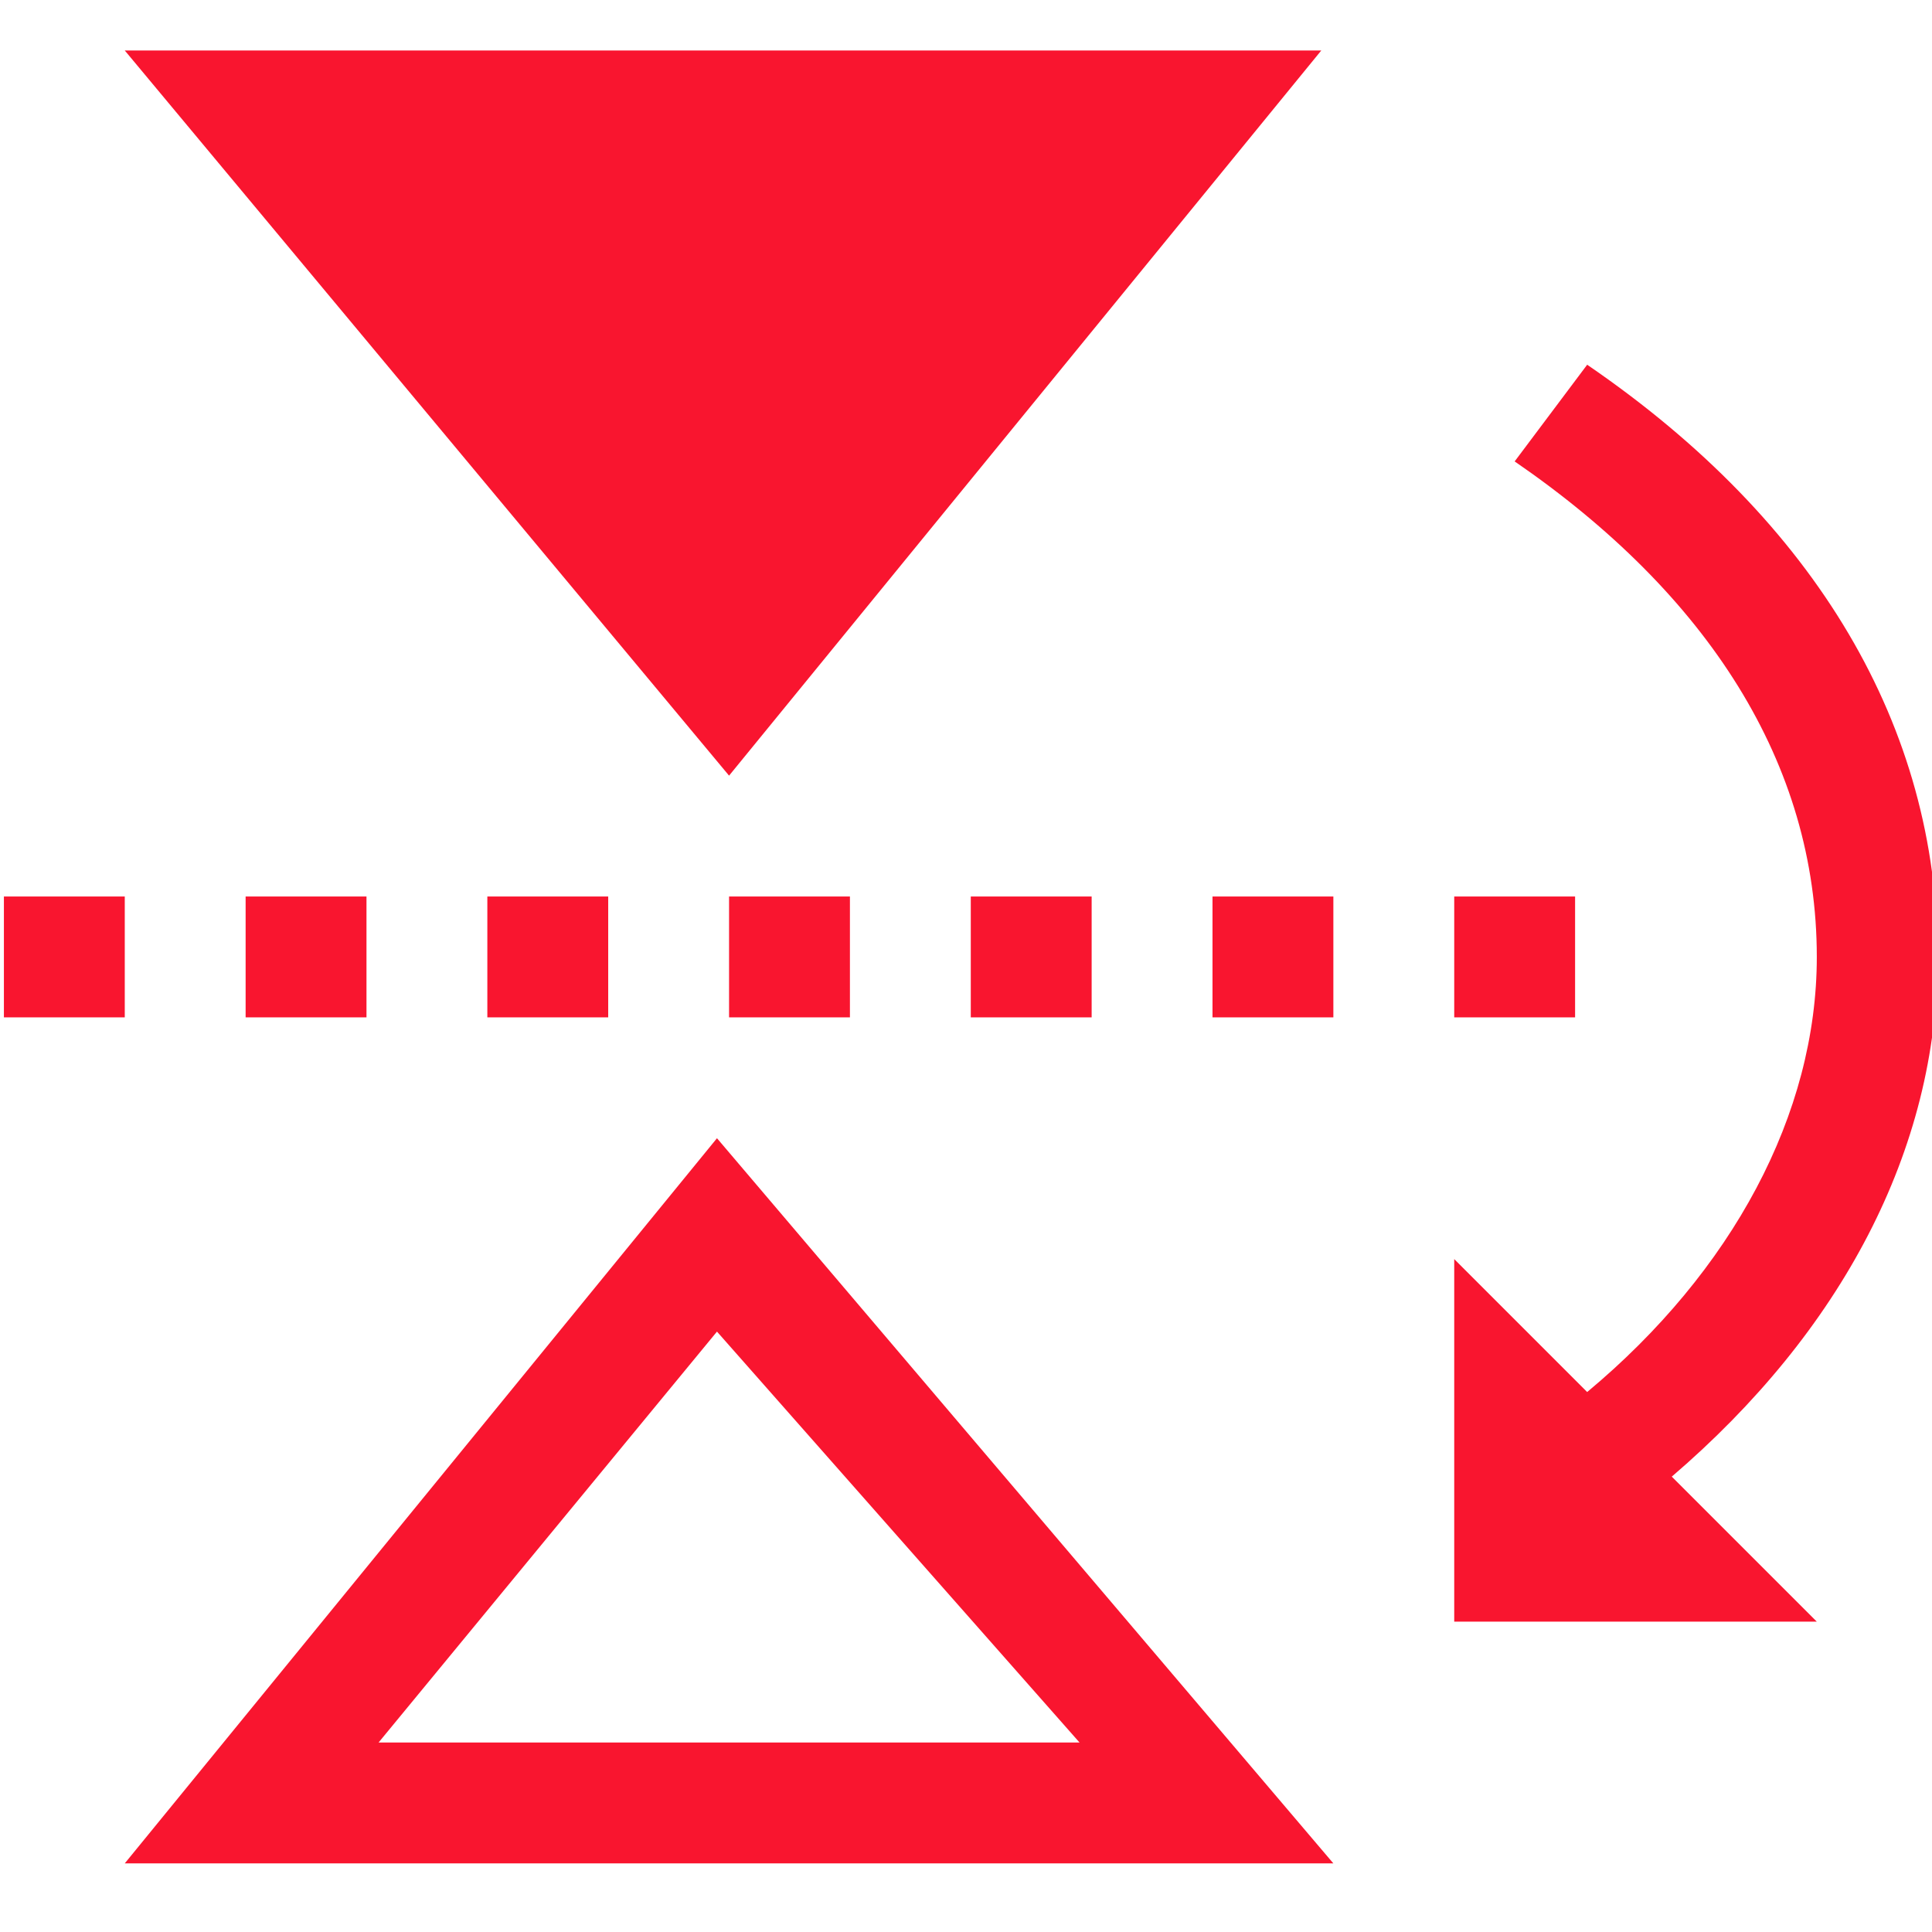 <?xml version="1.0" encoding="UTF-8" standalone="no"?>
<svg
   xmlns:dc="http://purl.org/dc/elements/1.1/"
   xmlns:cc="http://creativecommons.org/ns#"
   xmlns:rdf="http://www.w3.org/1999/02/22-rdf-syntax-ns#"
   xmlns:svg="http://www.w3.org/2000/svg"
   xmlns="http://www.w3.org/2000/svg"
   xmlns:sodipodi="http://sodipodi.sourceforge.net/DTD/sodipodi-0.dtd"
   xmlns:inkscape="http://www.inkscape.org/namespaces/inkscape"
   width="15.346mm"
   height="15.346mm"
   viewBox="0 0 15.346 15.346"
   version="1.1"
   id="svg47"
   inkscape:version="1.0.1 (3bc2e813f5, 2020-09-07)"
   sodipodi:docname="flip_x.svg">
  <defs
     id="defs41">
    <clipPath
       id="clipPath2242">
      <path
         d="m0 706.47h1490.93v-706.47h-1490.93v706.47"
         id="path2240" />
    </clipPath>
    <clipPath
       id="clipPath2246">
      <path
         d="m22.2 686.12h1447.73v-667.19h-1447.73v667.19"
         id="path2244" />
    </clipPath>
    <clipPath
       id="clipPath2250">
      <path
         fill="#f2f2f2"
         d="m7 1023.36h1v1h-1z"
         id="path2248" />
    </clipPath>
    <clipPath
       id="clipPath2254">
      <path
         fill="#00f"
         fill-opacity=".514"
         d="m-7 1024.36h34v34h-34z"
         id="path2252" />
    </clipPath>
    <clipPath
       id="clipPath2258">
      <path
         fill="#aade87"
         fill-opacity=".472"
         d="m-6 1028.36h32v32h-32z"
         id="path2256" />
    </clipPath>
  </defs>
  <sodipodi:namedview
     id="base"
     pagecolor="#ffffff"
     bordercolor="#666666"
     borderopacity="1.0"
     inkscape:pageopacity="0.0"
     inkscape:pageshadow="2"
     inkscape:zoom="7.9195959"
     inkscape:cx="41.532003"
     inkscape:cy="34.349681"
     inkscape:document-units="mm"
     inkscape:current-layer="layer1"
     inkscape:document-rotation="0"
     showgrid="false"
     fit-margin-top="0"
     fit-margin-left="0"
     fit-margin-right="0"
     fit-margin-bottom="0"
     inkscape:window-width="1920"
     inkscape:window-height="1137"
     inkscape:window-x="1912"
     inkscape:window-y="-8"
     inkscape:window-maximized="1" />
  <g
     inkscape:label="Ebene 1"
     inkscape:groupmode="layer"
     id="layer1"
     transform="translate(-49.402,-75.86)">
    <path
       d="m 83.451,80.349 c -0.052,0.052 -0.104,0.156 -0.12,0.228 -0.012,0.076 -0.02,1.363 -0.012,2.866 l 0.012,2.735 0.136,0.12 c 0.108,0.096 0.16,0.116 0.264,0.1 0.184,-0.032 4.086,-2.763 4.166,-2.919 0.072,-0.14 0.04,-0.308 -0.08,-0.42 -0.1,-0.092 -3.802,-2.691 -3.934,-2.758 -0.144,-0.08 -0.328,-0.056 -0.432,0.048 z m 2.043,1.987 c 0.76,0.532 1.375,0.979 1.367,0.999 -0.008,0.024 -2.303,1.643 -2.699,1.907 l -0.092,0.056 v -1.963 c 0,-1.079 0.012,-1.963 0.024,-1.963 0.012,-2.04e-4 0.644,0.436 1.399,0.963 z"
       id="path1646"
       style="stroke-width:0.002" />
    <path
       d="m 77.682,81.812 c -0.492,0.072 -0.94,0.412 -1.163,0.88 -0.092,0.192 -0.104,0.272 -0.104,0.64 0,0.38 0.012,0.444 0.112,0.648 0.156,0.316 0.416,0.572 0.74,0.724 0.244,0.116 0.304,0.128 0.648,0.128 0.34,0 0.408,-0.012 0.64,-0.124 0.312,-0.148 0.584,-0.416 0.744,-0.728 0.108,-0.208 0.116,-0.264 0.116,-0.648 0,-0.352 -0.016,-0.452 -0.092,-0.616 -0.296,-0.644 -0.944,-1 -1.639,-0.904 z m 0.444,0.764 c 0.344,0.092 0.624,0.52 0.56,0.848 -0.08,0.416 -0.372,0.668 -0.771,0.668 -0.871,0 -1.075,-1.207 -0.256,-1.499 0.192,-0.068 0.272,-0.072 0.468,-0.016 z"
       id="path1648"
       style="stroke-width:0.002" />
    <path
       d="m 75.032,88.789 c -0.12,0.064 -0.212,0.26 -0.188,0.392 0.02,0.096 2.735,4.01 2.85,4.106 0.104,0.088 0.364,0.072 0.456,-0.02 0.044,-0.044 0.7,-0.968 1.459,-2.055 0.884,-1.259 1.383,-2.011 1.383,-2.071 0,-0.156 -0.108,-0.32 -0.244,-0.368 -0.088,-0.032 -0.963,-0.044 -2.87,-0.044 -2.291,0.004 -2.758,0.012 -2.846,0.06 z m 4.841,0.716 c 0,0.048 -1.927,2.763 -1.959,2.763 -0.032,0 -1.959,-2.715 -1.959,-2.763 0,-0.008 0.884,-0.016 1.959,-0.016 1.08,-2.05e-4 1.959,0.008 1.959,0.016 z"
       id="path1650"
       style="stroke-width:0.002" />
    <path
       d="m 77.703,73.377 c -0.08,0.064 -2.087,2.891 -2.735,3.854 -0.168,0.244 -0.172,0.392 -0.016,0.548 l 0.116,0.116 h 2.858 2.858 l 0.104,-0.124 c 0.06,-0.072 0.104,-0.172 0.104,-0.24 0,-0.088 -0.332,-0.588 -1.383,-2.095 -0.76,-1.087 -1.427,-2.015 -1.483,-2.059 -0.132,-0.1 -0.292,-0.104 -0.424,0 z m 1.191,2.343 c 0.528,0.76 0.963,1.395 0.971,1.411 0.004,0.016 -0.871,0.032 -1.951,0.032 -1.079,0 -1.959,-0.012 -1.951,-0.032 0.02,-0.06 1.931,-2.791 1.951,-2.791 0.012,-2.04e-4 0.452,0.62 0.98,1.379 z"
       id="path1642"
       style="stroke-width:0.002" />
    <g
       id="g2319"
       transform="matrix(0,0.96,-0.96,0,64.793,76.261)"
       style="fill:#f9152f;fill-opacity:1">
      <path
         fill="#444444"
         d="M 0,15 6,10 0,5.1 Z"
         id="path2281"
         style="fill:#f9152f;fill-opacity:1" />
      <path
         fill="#444444"
         d="M 9,10.1 15,15 V 5 Z m 5,2.8 -3.4,-2.8 3.4,-3 z"
         id="path2283"
         style="fill:#f9152f;fill-opacity:1" />
      <path
         fill="#444444"
         d="M 7,5 H 8 V 6 H 7 Z"
         id="path2285"
         style="fill:#f9152f;fill-opacity:1" />
      <path
         fill="#444444"
         d="M 7,3 H 8 V 4 H 7 Z"
         id="path2287"
         style="fill:#f9152f;fill-opacity:1" />
      <path
         fill="#444444"
         d="M 7,7 H 8 V 8 H 7 Z"
         id="path2289"
         style="fill:#f9152f;fill-opacity:1" />
      <path
         fill="#444444"
         d="m 7,9 h 1 v 1 H 7 Z"
         id="path2291"
         style="fill:#f9152f;fill-opacity:1" />
      <path
         fill="#444444"
         d="m 7,11 h 1 v 1 H 7 Z"
         id="path2293"
         style="fill:#f9152f;fill-opacity:1" />
      <path
         fill="#444444"
         d="m 7,13 h 1 v 1 H 7 Z"
         id="path2295"
         style="fill:#f9152f;fill-opacity:1" />
      <path
         fill="#444444"
         d="m 7,15 h 1 v 1 H 7 Z"
         id="path2297"
         style="fill:#f9152f;fill-opacity:1" />
      <path
         fill="#444444"
         d="m 7.5,1 c 1.3,0 2.6,0.7 3.6,1.9 L 10,4 h 3 V 1 L 11.8,2.2 C 10.6,0.8 9.1,0 7.5,0 5.6,0 3.9,1 2.6,2.9 L 3.4,3.5 C 4.5,1.9 5.9,1 7.5,1 Z"
         id="path2299"
         style="fill:#f9152f;fill-opacity:1" />
    </g>
  </g>
</svg>
